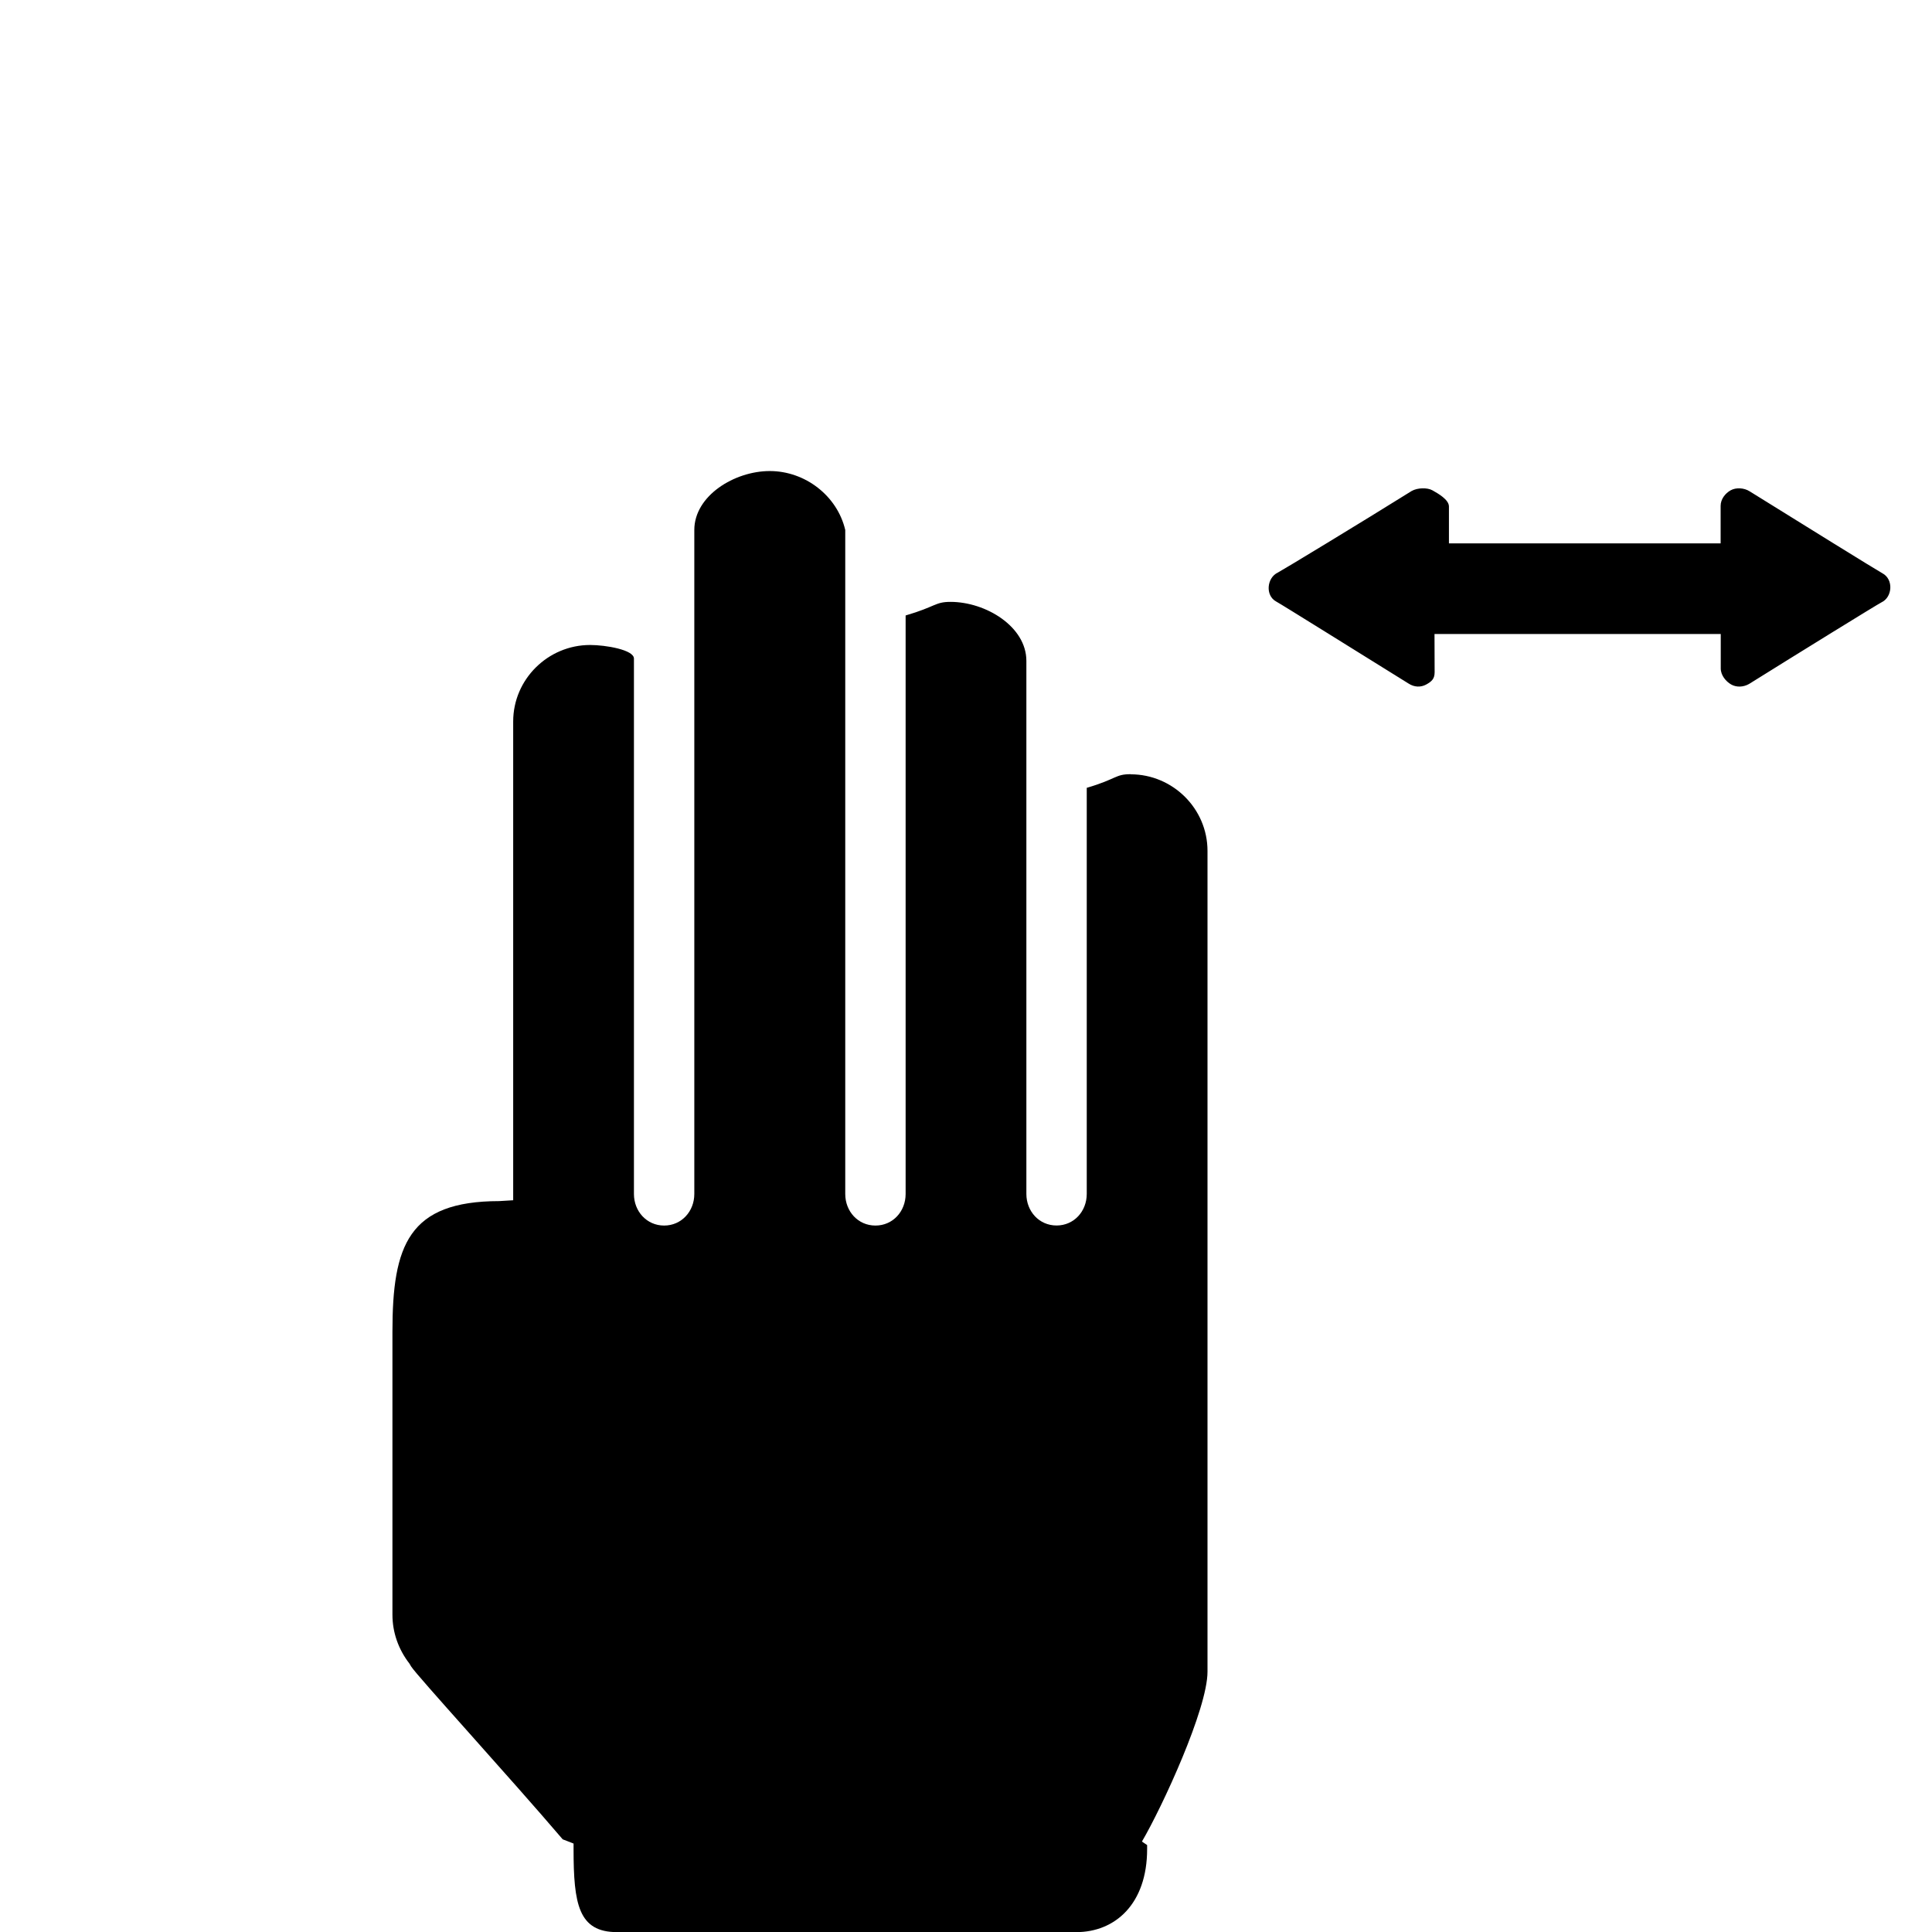 <!-- Generated by IcoMoon.io -->
<svg version="1.1" xmlns="http://www.w3.org/2000/svg" width="32" height="32" viewBox="0 0 32 32">
<title>x-horizontal-scroll3</title>
<path d="M18.727 12.823c-0.258 0-0.227 0.079-0.727 0.226v6.726c0 0.288-0.211 0.523-0.5 0.523s-0.5-0.235-0.5-0.523v-8.829c0-0.568-0.672-0.977-1.257-0.977-0.257 0-0.243 0.079-0.743 0.225v9.582c0 0.288-0.211 0.523-0.5 0.523s-0.5-0.235-0.5-0.523v-10.998c-0.133-0.567-0.665-0.976-1.25-0.976s-1.25 0.409-1.25 0.976v10.998c0 0.288-0.212 0.523-0.5 0.523s-0.5-0.235-0.5-0.523v-8.868c0-0.146-0.47-0.225-0.726-0.225-0.698 0-1.274 0.568-1.274 1.267v7.93l-0.232 0.014c-1.501 0.002-1.768 0.73-1.768 2.163v4.687c0 0.291 0.097 0.572 0.282 0.811l0.027 0.046c0.099 0.157 1.64 1.843 2.511 2.864l0.18 0.070v0.092c0 0.912 0.082 1.375 0.72 1.375h7.607c0.639 0 1.173-0.463 1.173-1.375v-0.067l-0.086-0.058c0.336-0.573 1.086-2.197 1.086-2.813v-13.596c0-0.699-0.575-1.268-1.273-1.268zM31.178 9.495c-0.076-0.040-1.357-0.834-2.198-1.357-0.095-0.060-0.226-0.066-0.315-0.017-0.090 0.051-0.166 0.146-0.166 0.259v0.62h-4.5v-0.611c0-0.114-0.183-0.217-0.274-0.268-0.085-0.047-0.245-0.044-0.343 0.011-0.833 0.52-2.134 1.308-2.216 1.351-0.184 0.085-0.213 0.382-0.027 0.481 0.076 0.040 1.349 0.835 2.19 1.357 0.095 0.062 0.201 0.066 0.291 0.018 0.090-0.050 0.142-0.092 0.142-0.205l-0.002-0.633h4.741v0.57c0 0.114 0.085 0.217 0.176 0.268 0.086 0.047 0.198 0.044 0.294-0.011 0.833-0.52 2.11-1.309 2.192-1.351 0.183-0.086 0.203-0.383 0.015-0.482z"></path>
</svg>
